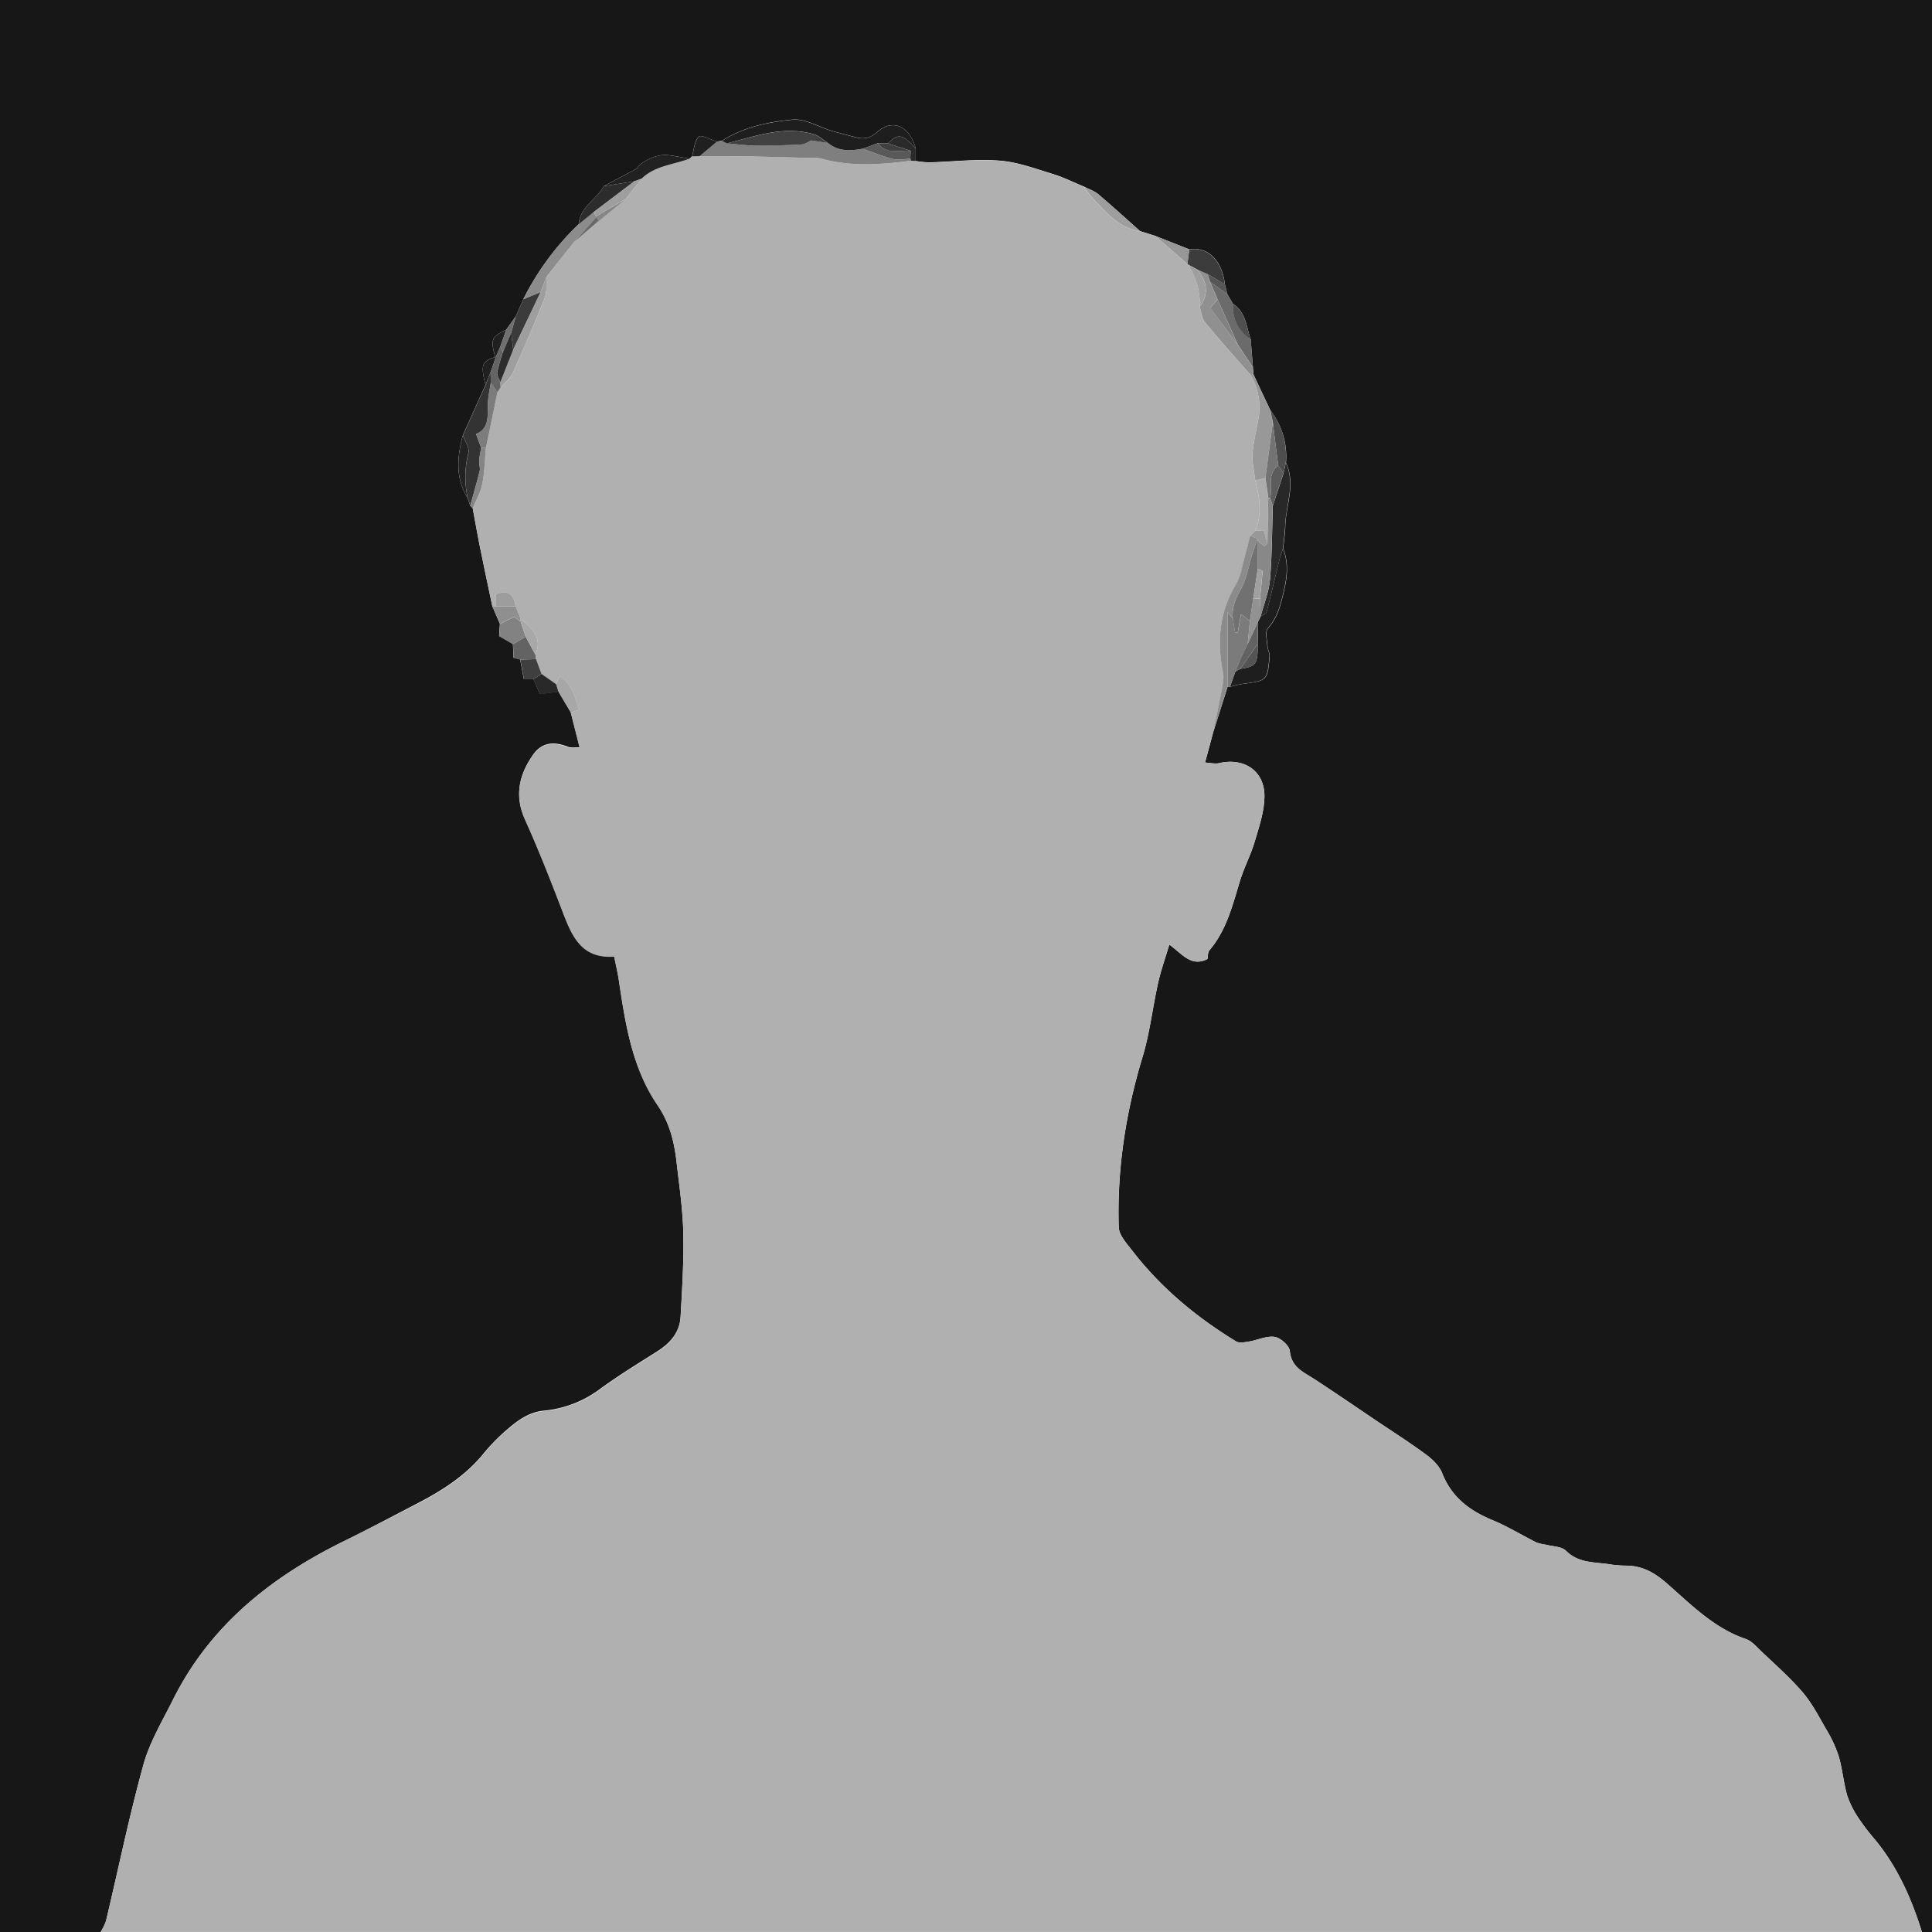 <svg xmlns="http://www.w3.org/2000/svg" viewBox="0 0 768 768"><defs><style>.cls-1{fill:#171717;}.cls-2{fill:#b0b0b0;}.cls-3{fill:#7f7f7f;}.cls-4{fill:#1e1e1e;}.cls-5{fill:#282828;}.cls-6{fill:#333;}.cls-7{fill:#8b8b8b;}.cls-8{fill:#989898;}.cls-9{fill:#909090;}.cls-10{fill:#7b7b7b;}.cls-11{fill:#8c8c8c;}.cls-12{fill:#212121;}.cls-13{fill:#6b6b6b;}.cls-14{fill:#3c3c3c;}.cls-15{fill:#3b3b3b;}.cls-16{fill:#2c2c2c;}.cls-17{fill:#a7a7a7;}.cls-18{fill:#828282;}.cls-19{fill:#9e9e9e;}.cls-20{fill:#858585;}.cls-21{fill:#222;}.cls-22{fill:#636363;}.cls-23{fill:#8f8f8f;}.cls-24{fill:#979797;}.cls-25{fill:#292929;}.cls-26{fill:#202020;}.cls-27{fill:#4e4e4e;}.cls-28{fill:#3f3f3f;}.cls-29{fill:#4f4f4f;}.cls-30{fill:#2a2a2a;}.cls-31{fill:#565656;}.cls-32{fill:#6f6f6f;}.cls-33{fill:#acacac;}.cls-34{fill:#7c7c7c;}.cls-35{fill:#9f9f9f;}.cls-36{fill:#a8a8a8;}.cls-37{fill:#9d9d9d;}.cls-38{fill:#646464;}.cls-39{fill:#868686;}.cls-40{fill:#696969;}.cls-41{fill:#414141;}.cls-42{fill:#595959;}.cls-43{fill:#888;}.cls-44{fill:#626262;}.cls-45{fill:#929292;}.cls-46{fill:#545454;}.cls-47{fill:#5c5c5c;}.cls-48{fill:#717171;}.cls-49{fill:#737373;}.cls-50{fill:#a0a0a0;}</style></defs><g id="Слой_2" data-name="Слой 2"><g id="Слой_1-2" data-name="Слой 1"><path class="cls-1" d="M40,768H0V0H768V768h-4c-4.13-13.24-9.66-25.76-18.54-36.59a87.35,87.35,0,0,1-6.29-8.13,38.18,38.18,0,0,1-4.82-9.37c-1.52-5.14-1.91-10.63-3.43-15.77a51,51,0,0,0-5-10.75c-2.91-5.07-5.65-10.38-9.42-14.77-5.1-5.93-11.06-11.13-16.74-16.56-1.75-1.68-3.54-3.77-5.71-4.51-12.74-4.32-21.89-13.77-31.58-22.24-4.7-4.09-9.34-6.71-15.44-6.93a47.65,47.65,0,0,1-6.45-.43c-6.21-1.08-12.86-.29-18.07-5.49-1.73-1.72-5.23-1.68-7.93-2.4a19.54,19.54,0,0,1-3.75-.87c-5.88-2.93-11.51-6.42-17.56-8.92-9.14-3.77-16.28-9.14-20-18.71-1.13-2.84-3.78-5.42-6.34-7.31-6.61-4.87-13.55-9.28-20.36-13.87-7.93-5.36-15.83-10.77-23.83-16-4.36-2.87-9.37-4.67-10-11.31-.2-2.14-3.67-5.26-6-5.62-3.25-.5-6.82,1.28-10.3,1.85-1.68.28-3.84.69-5.1-.08-15.76-9.62-29.81-21.27-41.15-35.94-2.25-2.9-5.37-6.27-5.47-9.5-.71-23,2.77-45.5,9.46-67.6,2.89-9.54,4-19.62,6.17-29.4,1.1-4.91,2.81-9.69,4.47-15.29,5.06,3.63,8.68,9.08,15.18,5.73.22-1.09.07-2.63.76-3.45,6.88-8.07,9.22-18.06,12.23-27.82,1.6-5.21,4.22-10.12,5.77-15.34,1.73-5.82,3.76-11.83,3.88-17.78.2-10.27-7.91-15.77-18-13.47-1.7.39-3.6-.12-5.61-.23l3.19-11.87q2.91-9.18,5.81-18.38a5.23,5.23,0,0,0,1,.11c1.61-.37,3.2-.88,4.82-1.09,9.93-1.33,10-1.31,10.86-10.91.12-1.35-.76-2.78-.85-4.19-.14-2.38-1-5.66.18-7,3-3.4,4.33-6.86,5.49-11.29,1.83-7,3.27-13.56.56-20.49.29-2.93.77-5.86.84-8.79.2-8.41,4.28-16.79.27-25.24A30.07,30.07,0,0,0,504.93,163q-3.33-7.07-6.65-14.15c-.08-1-.15-1.92-.23-2.89l-.9-11.09c-1.72-5-1.86-10.76-7-14.05L487.9,117c-.33-1.34-.65-2.68-1-4-1-9.44-6.86-15.17-14.15-13.88l-13.65-5.4-5.89-1.85c-5.53-4.9-11-9.89-16.62-14.66-1.58-1.33-3.73-2-5.62-3-4.09-1.68-8.08-3.69-12.29-5-7-2.12-14.11-4.8-21.31-5.36-9.26-.73-18.67.44-28,.69A37.93,37.93,0,0,1,364,64V59c-2.34-8.85-9.17-12-15.24-6.58-2.76,2.46-5.29,3-8.55,2.14s-6.39-1.63-9.54-2.57c-5.22-1.55-10.57-4.92-15.58-4.46-9.71.9-19.52,2.94-28.07,8.41l-1.95.32c-2.53-.75-6.36-2.85-7.29-1.94-1.78,1.71-1.89,5.14-2.69,7.86l-.93.88c-2.93-.48-5.85-1.1-8.8-1.42-4.66-.52-11.23,3.09-12.11,5.32C248.11,69.68,244,71.85,240,74c-2.87,5.33-9.42,8.24-9.94,15.12A108.1,108.1,0,0,0,208,119l-3,6.81c-1.26,1.76-2.51,3.52-3.77,5.27-5.9,2.84-6.29,3.8-4.39,10.8-5.39,1.93-5.81,3.16-3.85,11.11q-4.5,10-9,20c-2.26,8.54-3.08,17,1.91,25,.34,1,.68,2,1,3l1,1c.93,5,1.82,10.05,2.82,15.06,1.62,8,3.31,16,5,24l3,6.91c-.12,1.75-.23,3.5-.32,4.84l5.48,3.19.26,5.48,2.61.63c.44,2.35.88,4.69,1.45,7.77H212c.79,1.81,1.57,3.62,2.61,6l7.39-1,4.9,8.24c1.09,4.33,2.19,8.65,3.55,14-1.72-.08-3.41.25-4.76-.29-5.68-2.25-10.38-1.61-13.72,3.11-5.59,7.9-7.54,16.26-3.24,25.78,5.32,11.78,10.06,23.84,14.69,35.92,3.75,9.79,7.33,19.41,20.74,18.49.68,3.43,1.42,6.49,1.88,9.6,2.58,17.3,5.26,34.73,15.34,49.52,4.81,7.05,6.63,14.52,7.55,22.53,1.08,9.42,2.48,18.85,2.69,28.3.25,11.11-.46,22.25-1.08,33.35-.36,6.31-4.19,10.56-9.42,13.86-7.78,4.92-15.65,9.75-23.06,15.2a44,44,0,0,1-22,8.29c-6.23.66-10.76,4.25-15.13,8.06a76.84,76.84,0,0,0-8.91,9.22c-7.12,8.66-16.3,14.48-26.05,19.55S146.16,608,136.18,612.9c-28.73,14.22-52.81,33.46-67.43,62.79-4.23,8.48-9.26,16.83-11.75,25.85-5.66,20.5-9.94,41.39-14.87,62.09A21.77,21.77,0,0,1,40,768Z"/><path class="cls-2" d="M195.74,241.16c-1.67-8-3.36-16-5-24-1-5-1.89-10-2.82-15.06,1.29-3.19,3.1-6.28,3.76-9.6.93-4.71,1-9.59,1.46-14.4l4.59-22.12,1.3-1.92c1.6-1.83,3.75-3.41,4.71-5.53,4.48-9.94,8.81-20,12.8-30.1,1-2.49.51-5.56.7-8.36l10.83-13.66,9.82-8.48,11-9L255,71.06c5.33-5.23,12.69-5.55,19.17-8l.93-.88,3-.1c6.09,0,12.18,0,18.27.07,8.09.14,16.19.38,24.28.6,2,0,4.06-.17,5.93.34,11.79,3.23,23.64,2.36,35.52.8L364,64a37.93,37.93,0,0,0,5.37.62c9.35-.25,18.76-1.42,28-.69,7.2.56,14.29,3.24,21.31,5.36,4.21,1.27,8.2,3.28,12.29,5a30.35,30.35,0,0,0,2.58,3.62c5.63,6,10.75,12.65,19.66,14l5.89,1.85L472,105l0,0a27.36,27.36,0,0,1,4.93,17c.67,2.12.81,4.67,2.11,6.26,5.82,7.07,12,13.87,18,20.76a25.14,25.14,0,0,1,3.32,16.66c-.78,4.88-2.12,9.71-2.47,14.61-.26,3.56.69,7.2,1.09,10.81,1.76,6.64,2.78,13.29,0,19.93L497,212.93c-.69,2.72-1.32,5.45-2.09,8.15-1.08,3.79-1.58,8-3.55,11.24-6.65,11.1-7.63,22.76-5.14,35.12.43,2.16-.08,4.59-.5,6.83-1.06,5.68-2.32,11.32-3.51,17L479,303.11c2,.11,3.91.62,5.61.23,10.09-2.3,18.2,3.2,18,13.47-.12,5.95-2.15,12-3.88,17.78-1.55,5.22-4.17,10.13-5.77,15.34-3,9.76-5.35,19.75-12.23,27.82-.69.82-.54,2.36-.76,3.45-6.5,3.35-10.12-2.1-15.18-5.73-1.66,5.6-3.37,10.38-4.47,15.29-2.18,9.78-3.28,19.86-6.17,29.4-6.69,22.1-10.17,44.58-9.46,67.6.1,3.23,3.22,6.6,5.47,9.5,11.34,14.67,25.39,26.32,41.15,35.94,1.26.77,3.42.36,5.1.08,3.48-.57,7.05-2.35,10.3-1.85,2.33.36,5.8,3.48,6,5.62.63,6.64,5.64,8.44,10,11.31,8,5.25,15.9,10.66,23.83,16,6.81,4.59,13.75,9,20.36,13.87,2.56,1.89,5.21,4.47,6.34,7.31,3.77,9.57,10.91,14.94,20,18.71,6,2.5,11.68,6,17.56,8.92a19.54,19.54,0,0,0,3.75.87c2.7.72,6.2.68,7.93,2.4,5.21,5.2,11.86,4.41,18.07,5.49a47.65,47.65,0,0,0,6.45.43c6.1.22,10.74,2.84,15.44,6.93,9.69,8.47,18.84,17.92,31.58,22.24,2.17.74,4,2.83,5.71,4.51,5.68,5.43,11.64,10.63,16.74,16.56,3.77,4.39,6.51,9.7,9.42,14.77a51,51,0,0,1,5,10.75c1.52,5.14,1.91,10.63,3.43,15.77a38.18,38.18,0,0,0,4.82,9.37,87.35,87.35,0,0,0,6.29,8.13c8.88,10.83,14.41,23.35,18.54,36.59H40a21.77,21.77,0,0,0,2.13-4.37C47.06,742.93,51.34,722,57,701.54c2.49-9,7.52-17.37,11.75-25.85,14.62-29.33,38.7-48.57,67.43-62.79q15-7.42,29.8-15.12c9.75-5.07,18.93-10.89,26.05-19.55a76.84,76.84,0,0,1,8.91-9.22c4.37-3.81,8.9-7.4,15.13-8.06a44,44,0,0,0,22-8.29c7.41-5.45,15.28-10.28,23.06-15.2,5.23-3.3,9.06-7.55,9.42-13.86.62-11.1,1.33-22.24,1.08-33.35-.21-9.45-1.61-18.88-2.69-28.3-.92-8-2.74-15.48-7.55-22.53C251.28,424.63,248.6,407.2,246,389.9c-.46-3.11-1.2-6.17-1.88-9.6-13.41.92-17-8.7-20.74-18.49-4.63-12.08-9.37-24.14-14.69-35.92-4.3-9.52-2.35-17.88,3.24-25.78,3.34-4.72,8-5.36,13.72-3.11,1.35.54,3,.21,4.76.29-1.36-5.38-2.46-9.7-3.55-14l3.33-1.15c-1.83-4.88-2.48-10.16-7.77-13.35-.6,1.46-1,2.34-1.34,3.23l-5.85-4.13L213.06,262c-.08-.57-.15-1.14-.22-1.71,2.91-6.73-1.31-10.56-5.81-14.27l-2-5c-.78-4.44-2.9-6.72-8.07-4.76V241Z"/><path class="cls-3" d="M362.12,63.89c-11.88,1.56-23.73,2.43-35.52-.8-1.87-.51-3.94-.29-5.93-.34-8.09-.22-16.19-.46-24.28-.6-6.09-.1-12.18,0-18.27-.07l6.95-5.82,1.95-.32c.66.34,1.32.68,2,1,3.6.32,7.19.88,10.79.91,6.25,0,12.51-.08,18.74-.45,1.66-.09,3.24-1.32,3.88-1.6l6.64,1c4.18,3.52,9,3.22,13.92,2.32,4,1.42,8,3.1,12.09,4.13,2.12.54,4.54-.07,6.82-.16A7.84,7.84,0,0,1,362.12,63.89Z"/><path class="cls-4" d="M289,57c-.67-.33-1.33-.67-2-1,8.55-5.47,18.36-7.51,28.07-8.41,5-.46,10.36,2.91,15.58,4.46,3.15.94,6.36,1.71,9.54,2.57s5.79.32,8.55-2.14C354.83,47,361.66,50.15,364,59c-5.15-5.74-7.05-6.09-11-2l-4-.1-6,2.21c-4.92.9-9.74,1.2-13.92-2.32-1.82-1.16-3.5-2.83-5.5-3.41C311.6,49.85,300.36,54.1,289,57Z"/><path class="cls-4" d="M510,218c2.71,6.93,1.27,13.47-.56,20.49-1.16,4.43-2.5,7.89-5.49,11.29-1.2,1.35-.32,4.63-.18,7,.09,1.41,1,2.84.85,4.19-.87,9.6-.93,9.58-10.86,10.91-1.62.21-3.21.72-4.82,1.09l2.13-6L493,265.9c6.35-.95,7.06-2,6.93-9.88.07-3,.14-6,.2-8.95l.58-1.17c.12-.3.26-.59.4-.89.82-.55,2.18-1,2.37-1.69,1.78-6.79,3.35-13.64,5-20.45C508.9,221.22,509.48,219.61,510,218Z"/><path class="cls-5" d="M510,218c-.51,1.62-1.09,3.23-1.5,4.88-1.67,6.81-3.24,13.66-5,20.45-.19.72-1.55,1.14-2.37,1.69,1.29-4.9,3.31-9.74,3.73-14.71.84-9.72.79-19.52,1.11-29.29q2.13-6.42,4.25-12.83c.3-1.41.61-2.82.91-4.22,4,8.45-.07,16.83-.27,25.24C510.76,212.13,510.28,215.06,510,218Z"/><path class="cls-6" d="M186.94,201c-.33-1-.67-2-1-3a38.34,38.34,0,0,1,.28-17.91c.53-2-1.39-4.7-2.19-7.07q4.48-10,9-20c.66-1.67,1.33-3.34,2-5l.09,4.14c-.38,2.46-.93,4.91-1.12,7.38-.38,5,1.08,10.6-4.75,13,.86,2.32,1.46,3.94,2.07,5.57a42.37,42.37,0,0,0-.83,4.85c-.1,1.44.51,3,.19,4.35C189.55,191.87,188.2,196.43,186.94,201Z"/><path class="cls-7" d="M482.16,291.24c1.19-5.65,2.45-11.29,3.51-17,.42-2.24.93-4.67.5-6.83-2.49-12.36-1.51-24,5.14-35.12,2-3.28,2.47-7.45,3.55-11.24.77-2.7,1.4-5.43,2.09-8.15l2.94,1.26c-.74,2.12-1.52,4.23-2.19,6.37-1.41,4.51-2,9.44-4.32,13.42s-3.78,7.58-3.33,12L488,243.36v29.5Q485.08,282.06,482.16,291.24Z"/><path class="cls-8" d="M499,191.06c-.4-3.61-1.35-7.25-1.09-10.81.35-4.9,1.69-9.73,2.47-14.61A25.14,25.14,0,0,0,497.05,149l1.23-.1q3.33,7.08,6.65,14.15c.34,1.66.69,3.33,1,5q-1.45,11-2.93,22Z"/><path class="cls-9" d="M498.28,148.88l-1.23.1c-6-6.89-12.19-13.69-18-20.76-1.3-1.59-1.44-4.14-2.11-6.26,3.8-5.17,2.81-10-.9-14.77L480.1,109c.29,1,.57,2,.85,3l3,7-2.84,3.42L492,137l6,9C498.13,147,498.2,147.92,498.28,148.88Z"/><path class="cls-10" d="M488,272.86v-29.5l2.08,2.66c.3,1.81.6,3.63.91,5.44l1.05,0c.41-2.26.81-4.52,1.32-7.33l3.5,2.79L496,256c-.9,1.84-1.85,3.66-2.68,5.53s-1.5,3.68-2.25,5.52l-2.13,6A5.23,5.23,0,0,1,488,272.86Z"/><path class="cls-11" d="M228.09,96.37,217.26,110c-.78,2-1.55,4-2.33,6.07L208,119a108.1,108.1,0,0,1,22-29.88l6-4.88L237,86l.14.28Z"/><path class="cls-12" d="M274.16,63.06c-6.48,2.45-13.84,2.77-19.17,8l-2.82,1L240,74c4.06-2.16,8.13-4.33,13.27-7.05.88-2.23,7.45-5.84,12.11-5.32C268.31,62,271.23,62.58,274.16,63.06Z"/><path class="cls-13" d="M498.05,146l-6-9L484,119l-3-7,6.95,5,2.25,3.81a14.93,14.93,0,0,0,7,14.05Z"/><path class="cls-14" d="M480.1,109,476,107.19,472,105l0,0q.36-2.92.73-5.84c7.29-1.29,13.13,4.44,14.15,13.88Z"/><path class="cls-15" d="M208,119l6.94-2.91L204,139l-.78-6.86c.59-2.11,1.19-4.22,1.78-6.34Z"/><path class="cls-16" d="M240,74l12.19-1.94L236.06,84.25l-6,4.88C230.56,82.25,237.11,79.34,240,74Z"/><path class="cls-17" d="M221.1,272c.37-.89.74-1.77,1.34-3.23,5.29,3.19,5.94,8.47,7.77,13.35l-3.33,1.15L222,275Z"/><path class="cls-18" d="M203.94,256.1l-5.48-3.19c.09-1.34.2-3.09.32-4.84l5.51-2.84,2.65,1.8c.66,2,1.33,4,2,6Z"/><path class="cls-19" d="M453.23,91.89c-8.91-1.35-14-8-19.66-14A30.35,30.35,0,0,1,431,74.27c1.89,1,4,1.63,5.62,3C442.25,82,447.7,87,453.23,91.89Z"/><path class="cls-20" d="M186.94,201c1.26-4.59,2.61-9.15,3.7-13.77.32-1.36-.29-2.91-.19-4.35a44.64,44.64,0,0,1,.82-4.85h1.89c-.44,4.81-.53,9.69-1.46,14.4-.66,3.32-2.47,6.41-3.76,9.6Z"/><path class="cls-21" d="M184,173c.8,2.37,2.72,5,2.19,7.07a38.34,38.34,0,0,0-.28,17.91C180.94,190,181.76,181.55,184,173Z"/><path class="cls-22" d="M203.94,256.1l5-3.05,3.9,7.22c.07.57.14,1.14.22,1.71l-6.25.24-2.61-.64Z"/><path class="cls-23" d="M206.94,247l-2.65-1.8-5.51,2.84-3-6.91L197,241H205c.66,1.68,1.32,3.35,2,5Z"/><path class="cls-24" d="M472.77,99.14q-.37,2.91-.73,5.84L459.12,93.74Z"/><path class="cls-25" d="M221.1,272l.88,3-7.39,1c-1-2.4-1.82-4.21-2.61-6l3.27-2.12Z"/><path class="cls-26" d="M285.07,56.26l-6.95,5.82-3,.1c.8-2.72.91-6.15,2.69-7.86C278.71,53.41,282.54,55.51,285.07,56.26Z"/><path class="cls-27" d="M506,168c-.34-1.66-.69-3.33-1-5A30.07,30.07,0,0,1,511.1,184c-.3,1.4-.61,2.81-.91,4.22-.69-1.07-1.39-2.13-2.08-3.19Q507,176.52,506,168Z"/><path class="cls-28" d="M215.25,267.86,212,270h-3.72c-.57-3.08-1-5.42-1.45-7.77l6.25-.23Z"/><path class="cls-29" d="M497.15,134.9a14.93,14.93,0,0,1-7-14.05C495.29,124.14,495.43,129.91,497.15,134.9Z"/><path class="cls-30" d="M353,57c4-4.07,5.86-3.72,11,2v5l-1.88-.13a7.84,7.84,0,0,0-.23-.83c0-1,.08-2.05.11-3.08Z"/><path class="cls-26" d="M195,148c-.66,1.66-1.33,3.33-2,5-2-7.95-1.54-9.18,3.85-11.11l.23.16C196.38,144,195.69,146,195,148Z"/><path class="cls-26" d="M196.85,141.89c-1.9-7-1.51-8,4.39-10.8-.79,2.24-1.57,4.48-2.36,6.71l-1.8,4.25Z"/><path class="cls-31" d="M480.1,109l6.82,4c.33,1.34.65,2.68,1,4L481,112C480.67,111,480.39,110,480.1,109Z"/><path class="cls-32" d="M198.88,137.8c.79-2.23,1.57-4.47,2.36-6.71,1.26-1.75,2.51-3.51,3.77-5.27-.59,2.12-1.19,4.23-1.78,6.34-1.1,2.61-2.21,5.22-3.31,7.82Z"/><path class="cls-19" d="M204,139l10.92-22.92c.78-2,1.55-4,2.33-6.07-.19,2.8.28,5.87-.7,8.36-4,10.14-8.32,20.16-12.8,30.1-1,2.12-3.11,3.7-4.71,5.53-.06-.7-.11-1.4-.16-2.09Q201.44,145.48,204,139Z"/><path class="cls-33" d="M499,191.06l4-1.08c.38,2.65.75,5.29,1.13,7.94q-.17,9-.32,18l-1.44-5.09L499,211C501.77,204.35,500.75,197.7,499,191.06Z"/><path class="cls-34" d="M193.16,178.06h-1.89l-2.06-5.57c5.83-2.36,4.37-7.95,4.75-13,.19-2.47.74-4.92,1.12-7.38l2.67,3.8Z"/><path class="cls-19" d="M236.06,84.25l16.11-12.18,2.82-1-6.12,7.86L237,86Z"/><path class="cls-35" d="M472,105l4,2.19c3.71,4.72,4.7,9.6.9,14.77A27.36,27.36,0,0,0,472,105Z"/><path class="cls-36" d="M206.94,247l.09-1c4.5,3.71,8.72,7.54,5.81,14.27l-3.9-7.22C208.27,251,207.6,249,206.94,247Z"/><path class="cls-37" d="M205,241H197v-4.77C202.14,234.25,204.26,236.53,205,241Z"/><path class="cls-38" d="M197.75,155.94l-2.67-3.8L195,148c.7-2,1.39-4,2.09-5.95l1.8-4.25c.35.73.69,1.46,1,2.18a65.6,65.6,0,0,0-2.26,8c-.19,1.21.78,2.61,1.23,3.93.05.69.1,1.39.16,2.09Z"/><path class="cls-39" d="M237,86l11.9-7-11,9c-.27-.55-.54-1.09-.8-1.64Z"/><path class="cls-40" d="M237.11,86.25c.26.55.53,1.09.8,1.64l-9.82,8.48Z"/><path class="cls-8" d="M499,211l3.39-.15,1.44,5.09c-.4.41-1.06,1.22-1.15,1.16A30.06,30.06,0,0,1,500,215c0-.27-.09-.53-.13-.8L497,212.93Z"/><path class="cls-41" d="M289,57c11.35-2.85,22.59-7.1,34.55-3.59,2,.58,3.68,2.25,5.5,3.41l-6.64-1c-.64.28-2.22,1.51-3.88,1.6-6.23.37-12.49.5-18.74.45C296.2,57.83,292.61,57.27,289,57Z"/><path class="cls-42" d="M362,60c0,1-.07,2.05-.11,3.08-2.28.09-4.7.7-6.82.16-4.11-1-8.07-2.71-12.09-4.13l6-2.21C352.43,61.75,357.56,59.45,362,60Z"/><path class="cls-28" d="M362,60c-4.44-.53-9.57,1.77-13-3.1l4,.1Z"/><path class="cls-43" d="M500,215a30.06,30.06,0,0,0,2.67,2.1c.09.06.75-.75,1.15-1.16q.17-9,.32-18l.79.12,1,3c-.32,9.77-.27,19.57-1.11,29.29-.42,5-2.44,9.81-3.73,14.71-.14.3-.28.59-.4.89.06-2.66.13-5.33.19-8,.35-3.61.75-7.23,1-10.86,0-.31-1.2-.69-1.84-1C500,222.33,500,218.66,500,215Z"/><path class="cls-44" d="M491.06,267c.75-1.84,1.44-3.7,2.25-5.52s1.78-3.69,2.68-5.53q2.07-4.44,4.13-8.9c-.06,3-.13,6-.2,8.95L493,265.9Z"/><path class="cls-45" d="M500.12,247.07q-2.06,4.45-4.13,8.9.42-4.54.85-9.09.66-4.49,1.34-8.95l2.71,0c-.06,2.67-.13,5.34-.19,8C500.51,246.29,500.32,246.68,500.12,247.07Z"/><path class="cls-46" d="M493,265.9l6.93-9.88C500.05,263.94,499.34,265,493,265.9Z"/><path class="cls-47" d="M505.94,201l-1-3c.92-4.38-1.36-9.54,3.16-13,.69,1.06,1.39,2.12,2.08,3.19Q508.07,194.58,505.94,201Z"/><path class="cls-48" d="M498.18,237.93q-.68,4.47-1.34,8.95l-3.51-2.79c-.51,2.81-.91,5.07-1.32,7.33l-1.05,0c-.31-1.81-.61-3.63-.91-5.44-.45-4.46,1.08-8.12,3.33-12s2.91-8.91,4.32-13.42c.67-2.14,1.45-4.25,2.19-6.37,0,.27.09.53.13.8,0,3.67,0,7.34,0,11Z"/><path class="cls-49" d="M508.11,185c-4.52,3.51-2.24,8.67-3.16,13l-.79-.12c-.38-2.65-.75-5.29-1.13-7.94q1.47-11,2.93-22Q507,176.51,508.11,185Z"/><path class="cls-18" d="M484,119,492,137l-10.91-14.54Z"/><path class="cls-16" d="M198.89,151.93c-.45-1.32-1.42-2.72-1.23-3.93a65.6,65.6,0,0,1,2.26-8c1.1-2.6,2.21-5.21,3.31-7.82L204,139Q201.45,145.49,198.89,151.93Z"/><path class="cls-50" d="M498.18,237.93,500,226c.64.35,1.86.73,1.84,1-.21,3.63-.61,7.25-1,10.86Z"/></g></g></svg>